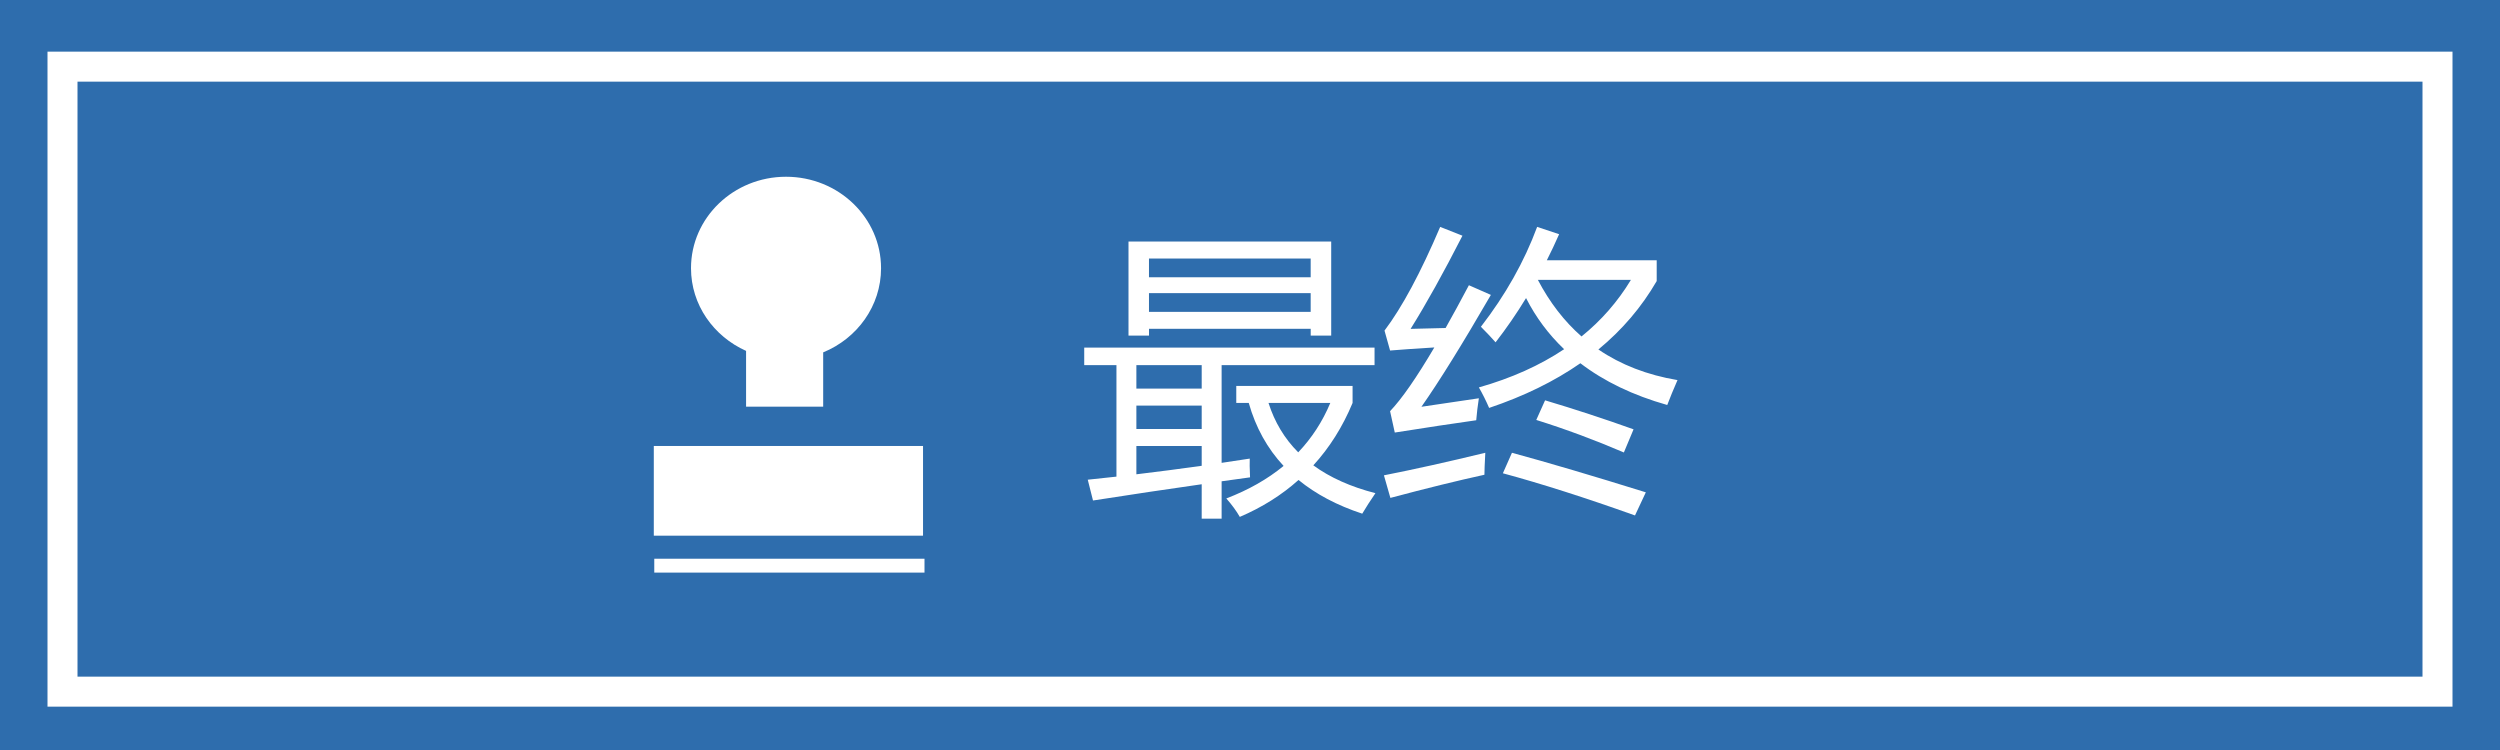 <?xml version="1.0" encoding="utf-8"?>
<!-- Generator: Adobe Illustrator 13.0.0, SVG Export Plug-In . SVG Version: 6.00 Build 14948)  -->
<!DOCTYPE svg PUBLIC "-//W3C//DTD SVG 1.1//EN" "http://www.w3.org/Graphics/SVG/1.1/DTD/svg11.dtd">
<svg version="1.1" id="图层_1" xmlns="http://www.w3.org/2000/svg" xmlns:xlink="http://www.w3.org/1999/xlink" x="0px" y="0px"
	 width="100px" height="30px" viewBox="0 0 100 30" enable-background="new 0 0 100 30" xml:space="preserve">
<rect fill="#2E6DAD" width="100" height="30"/>
<rect x="2.5" y="2.666" fill="#2E6DAD" stroke="#FFFFFF" stroke-width="1.2" width="95" height="25"/>
<g>
	<path fill="#FFFFFF" d="M35.242,10.728c0-2.021-1.702-3.658-3.801-3.658c-2.099,0-3.801,1.637-3.801,3.658
		c0,1.468,0.905,2.726,2.203,3.308v2.231h3.084v-2.172C34.288,13.538,35.242,12.24,35.242,10.728z"/>
	<rect x="26.152" y="17.839" fill="#FFFFFF" width="10.769" height="3.588"/>
	<rect x="26.171" y="22.349" fill="#FFFFFF" width="10.809" height="0.555"/>
</g>
<g>
	<path fill="#FFFFFF" d="M43.51,19.188c0.383-0.039,0.766-0.08,1.148-0.123v-4.459h-1.289v-0.703h11.613v0.703h-6.117v3.908
		c0.375-0.055,0.75-0.111,1.125-0.17c-0.008,0.141-0.004,0.391,0.012,0.75c-0.367,0.051-0.746,0.104-1.137,0.158v1.494h-0.797V19.37
		c-1.344,0.191-2.793,0.408-4.348,0.65L43.51,19.188z M45.139,9.661h8.109v3.762h-0.82v-0.27h-6.468v0.27h-0.82V9.661z
		 M45.455,15.544h2.613v-0.938h-2.613V15.544z M45.455,17.161h2.613v-0.938h-2.613V17.161z M48.068,18.632v-0.791h-2.613v1.131
		C46.338,18.866,47.209,18.753,48.068,18.632z M52.427,10.341h-6.468v0.75h6.468V10.341z M45.959,12.474h6.468v-0.75h-6.468V12.474z
		 M49.451,16.118v-0.68h4.652v0.68c-0.398,0.957-0.922,1.789-1.57,2.496c0.668,0.488,1.496,0.859,2.484,1.113
		c-0.203,0.297-0.379,0.57-0.527,0.82c-1.008-0.332-1.857-0.781-2.549-1.348c-0.672,0.602-1.455,1.094-2.349,1.477
		c-0.133-0.234-0.313-0.48-0.539-0.738c0.887-0.34,1.65-0.773,2.291-1.301c-0.652-0.699-1.117-1.539-1.394-2.52H49.451z
		 M53.212,16.118H50.74c0.246,0.77,0.642,1.428,1.189,1.975C52.472,17.522,52.9,16.864,53.212,16.118z"/>
	<path fill="#FFFFFF" d="M55.357,19.013c1.227-0.242,2.578-0.543,4.055-0.902c-0.023,0.43-0.035,0.723-0.035,0.879
		c-1.07,0.234-2.324,0.543-3.762,0.926L55.357,19.013z M56.857,16.271c0.656-0.094,1.422-0.207,2.297-0.34
		c-0.047,0.305-0.082,0.598-0.105,0.879c-0.891,0.125-1.977,0.289-3.258,0.492l-0.188-0.855c0.469-0.492,1.059-1.342,1.77-2.549
		c-0.82,0.051-1.41,0.092-1.77,0.123l-0.223-0.797c0.703-0.93,1.445-2.313,2.227-4.148l0.891,0.352
		c-0.758,1.484-1.449,2.727-2.074,3.727c0.488-0.012,0.955-0.023,1.4-0.035c0.293-0.52,0.604-1.09,0.932-1.711l0.879,0.387
		C58.501,13.755,57.576,15.247,56.857,16.271z M59.236,13.071c0.984-1.273,1.734-2.605,2.25-3.996l0.879,0.293
		c-0.156,0.355-0.32,0.703-0.492,1.043h4.395v0.832c-0.602,1.039-1.379,1.951-2.332,2.736c0.898,0.613,1.953,1.021,3.164,1.225
		c-0.164,0.375-0.301,0.707-0.41,0.996c-1.367-0.387-2.525-0.943-3.475-1.67c-1.039,0.723-2.256,1.318-3.65,1.787
		c-0.125-0.289-0.262-0.563-0.41-0.82c1.305-0.371,2.441-0.881,3.41-1.529c-0.621-0.59-1.129-1.271-1.523-2.045
		c-0.379,0.621-0.785,1.211-1.219,1.77C59.673,13.521,59.478,13.313,59.236,13.071z M60.115,18.931l0.363-0.82
		c1.438,0.391,3.223,0.918,5.355,1.582L65.4,20.618C63.408,19.907,61.646,19.345,60.115,18.931z M61.451,16.798l0.352-0.785
		c1.18,0.352,2.359,0.738,3.539,1.16l-0.387,0.926C63.791,17.599,62.623,17.165,61.451,16.798z M65.236,11.196h-3.721
		c0.473,0.902,1.055,1.656,1.746,2.262C64.054,12.817,64.712,12.063,65.236,11.196z"/>
</g>
</svg>
